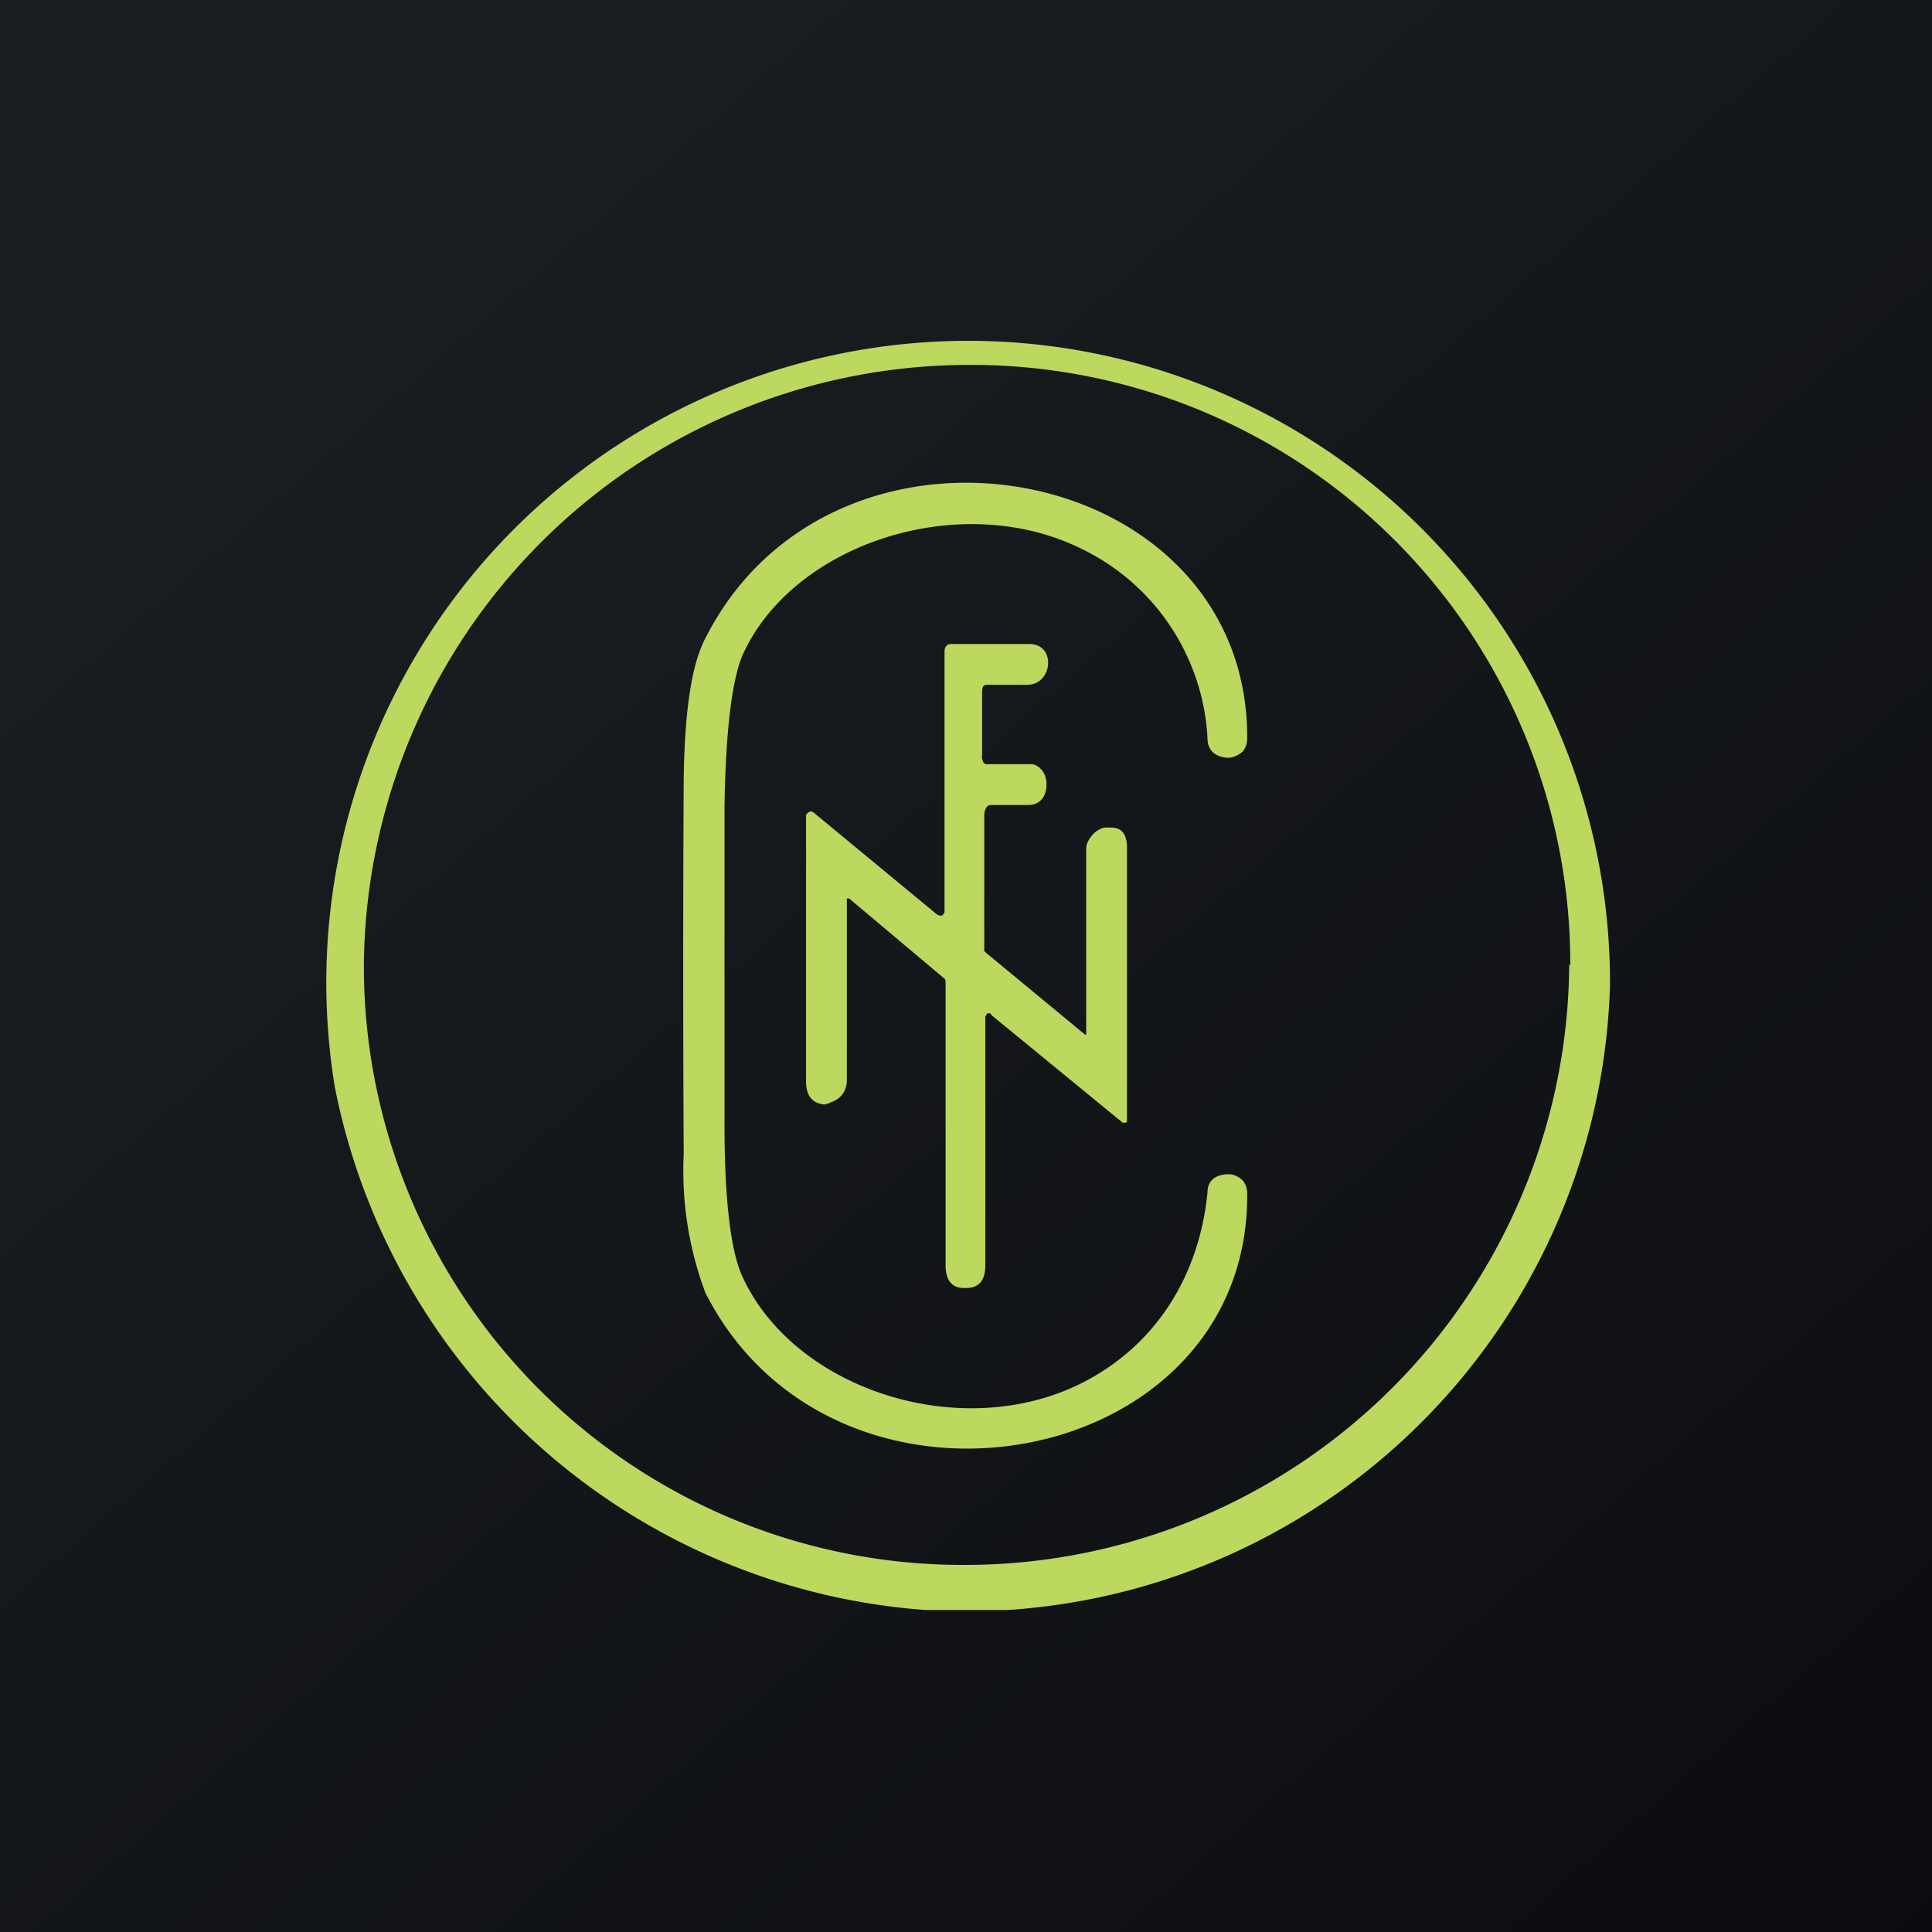 <!-- by TradingView --><svg width="18" height="18" viewBox="0 0 18 18" xmlns="http://www.w3.org/2000/svg"><path fill="url(#a)" d="M0 0h18v18H0z"/><path d="M9.39 15h-.77a6.06 6.06 0 0 1-5.5-4.87A5.98 5.98 0 1 1 15 9.18 6.01 6.01 0 0 1 9.39 15Zm5.24-6A5.58 5.58 0 0 0 9 3.4 5.64 5.64 0 0 0 3.39 9 5.58 5.58 0 0 0 9 14.58a5.63 5.63 0 0 0 5.62-5.6Z" fill="#BCD85F"/><path d="M6.75 10.47c0 .72.06 1.2.17 1.43.48 1.04 2.02 1.55 3.15.99.68-.34 1.1-.98 1.18-1.78 0-.13.1-.17.2-.17 0 0 .03 0 0 0 .05 0 .1.03.13.06.03.04.04.08.04.12.02 2.6-3.85 3.3-5.05.92a3.25 3.25 0 0 1-.2-1.29 323.33 323.33 0 0 1 0-3.5c.01-.62.07-1.05.2-1.3 1.2-2.38 5.06-1.67 5.05.93 0 .04-.01.08-.04.12a.23.23 0 0 1-.13.06s.02 0 0 0c-.1 0-.2-.05-.2-.18a2.08 2.08 0 0 0-1.16-1.76c-1.13-.57-2.7-.06-3.17.98-.1.23-.16.71-.17 1.43v2.94Z" fill="#BCD85F"/><path d="m9.19 8.88.92.76h.01V7.9c0-.06.07-.15.12-.17a.13.13 0 0 1 .06-.02h.05c.1 0 .15.06.15.19v2.55l-.01.01h-.03l-1.22-1c-.01-.02-.02-.02-.03-.02H9.2l-.02.03V11.79c0 .14-.06.21-.18.21h-.02c-.11 0-.17-.07-.17-.21V9.16c0-.02 0-.04-.02-.05l-.88-.74h-.02v1.69c0 .11-.06.18-.15.21a.15.15 0 0 1-.06.02c-.11-.01-.17-.08-.17-.21V7.59l.02-.02a.04.04 0 0 1 .05 0l1.15.95.02.01h.03l.02-.03V6.07c0-.05.03-.07.06-.07h.73c.25 0 .22.37-.01.38H9.2c-.05 0-.05.03-.05.1v.55a.1.1 0 0 0 0 .04l.01.03.02.02H9.61c.03 0 .07.02.1.06a.2.2 0 0 1 .04.12v.01c0 .11-.06.19-.17.19h-.35c-.04 0-.06.05-.06.1v1.26l.02.02Z" fill="#BCD85F"/><defs><linearGradient id="a" x1="3.35" y1="3.12" x2="21.9" y2="24.43" gradientUnits="userSpaceOnUse"><stop stop-color="#1A1E21"/><stop offset="1" stop-color="#06060A"/></linearGradient></defs></svg>